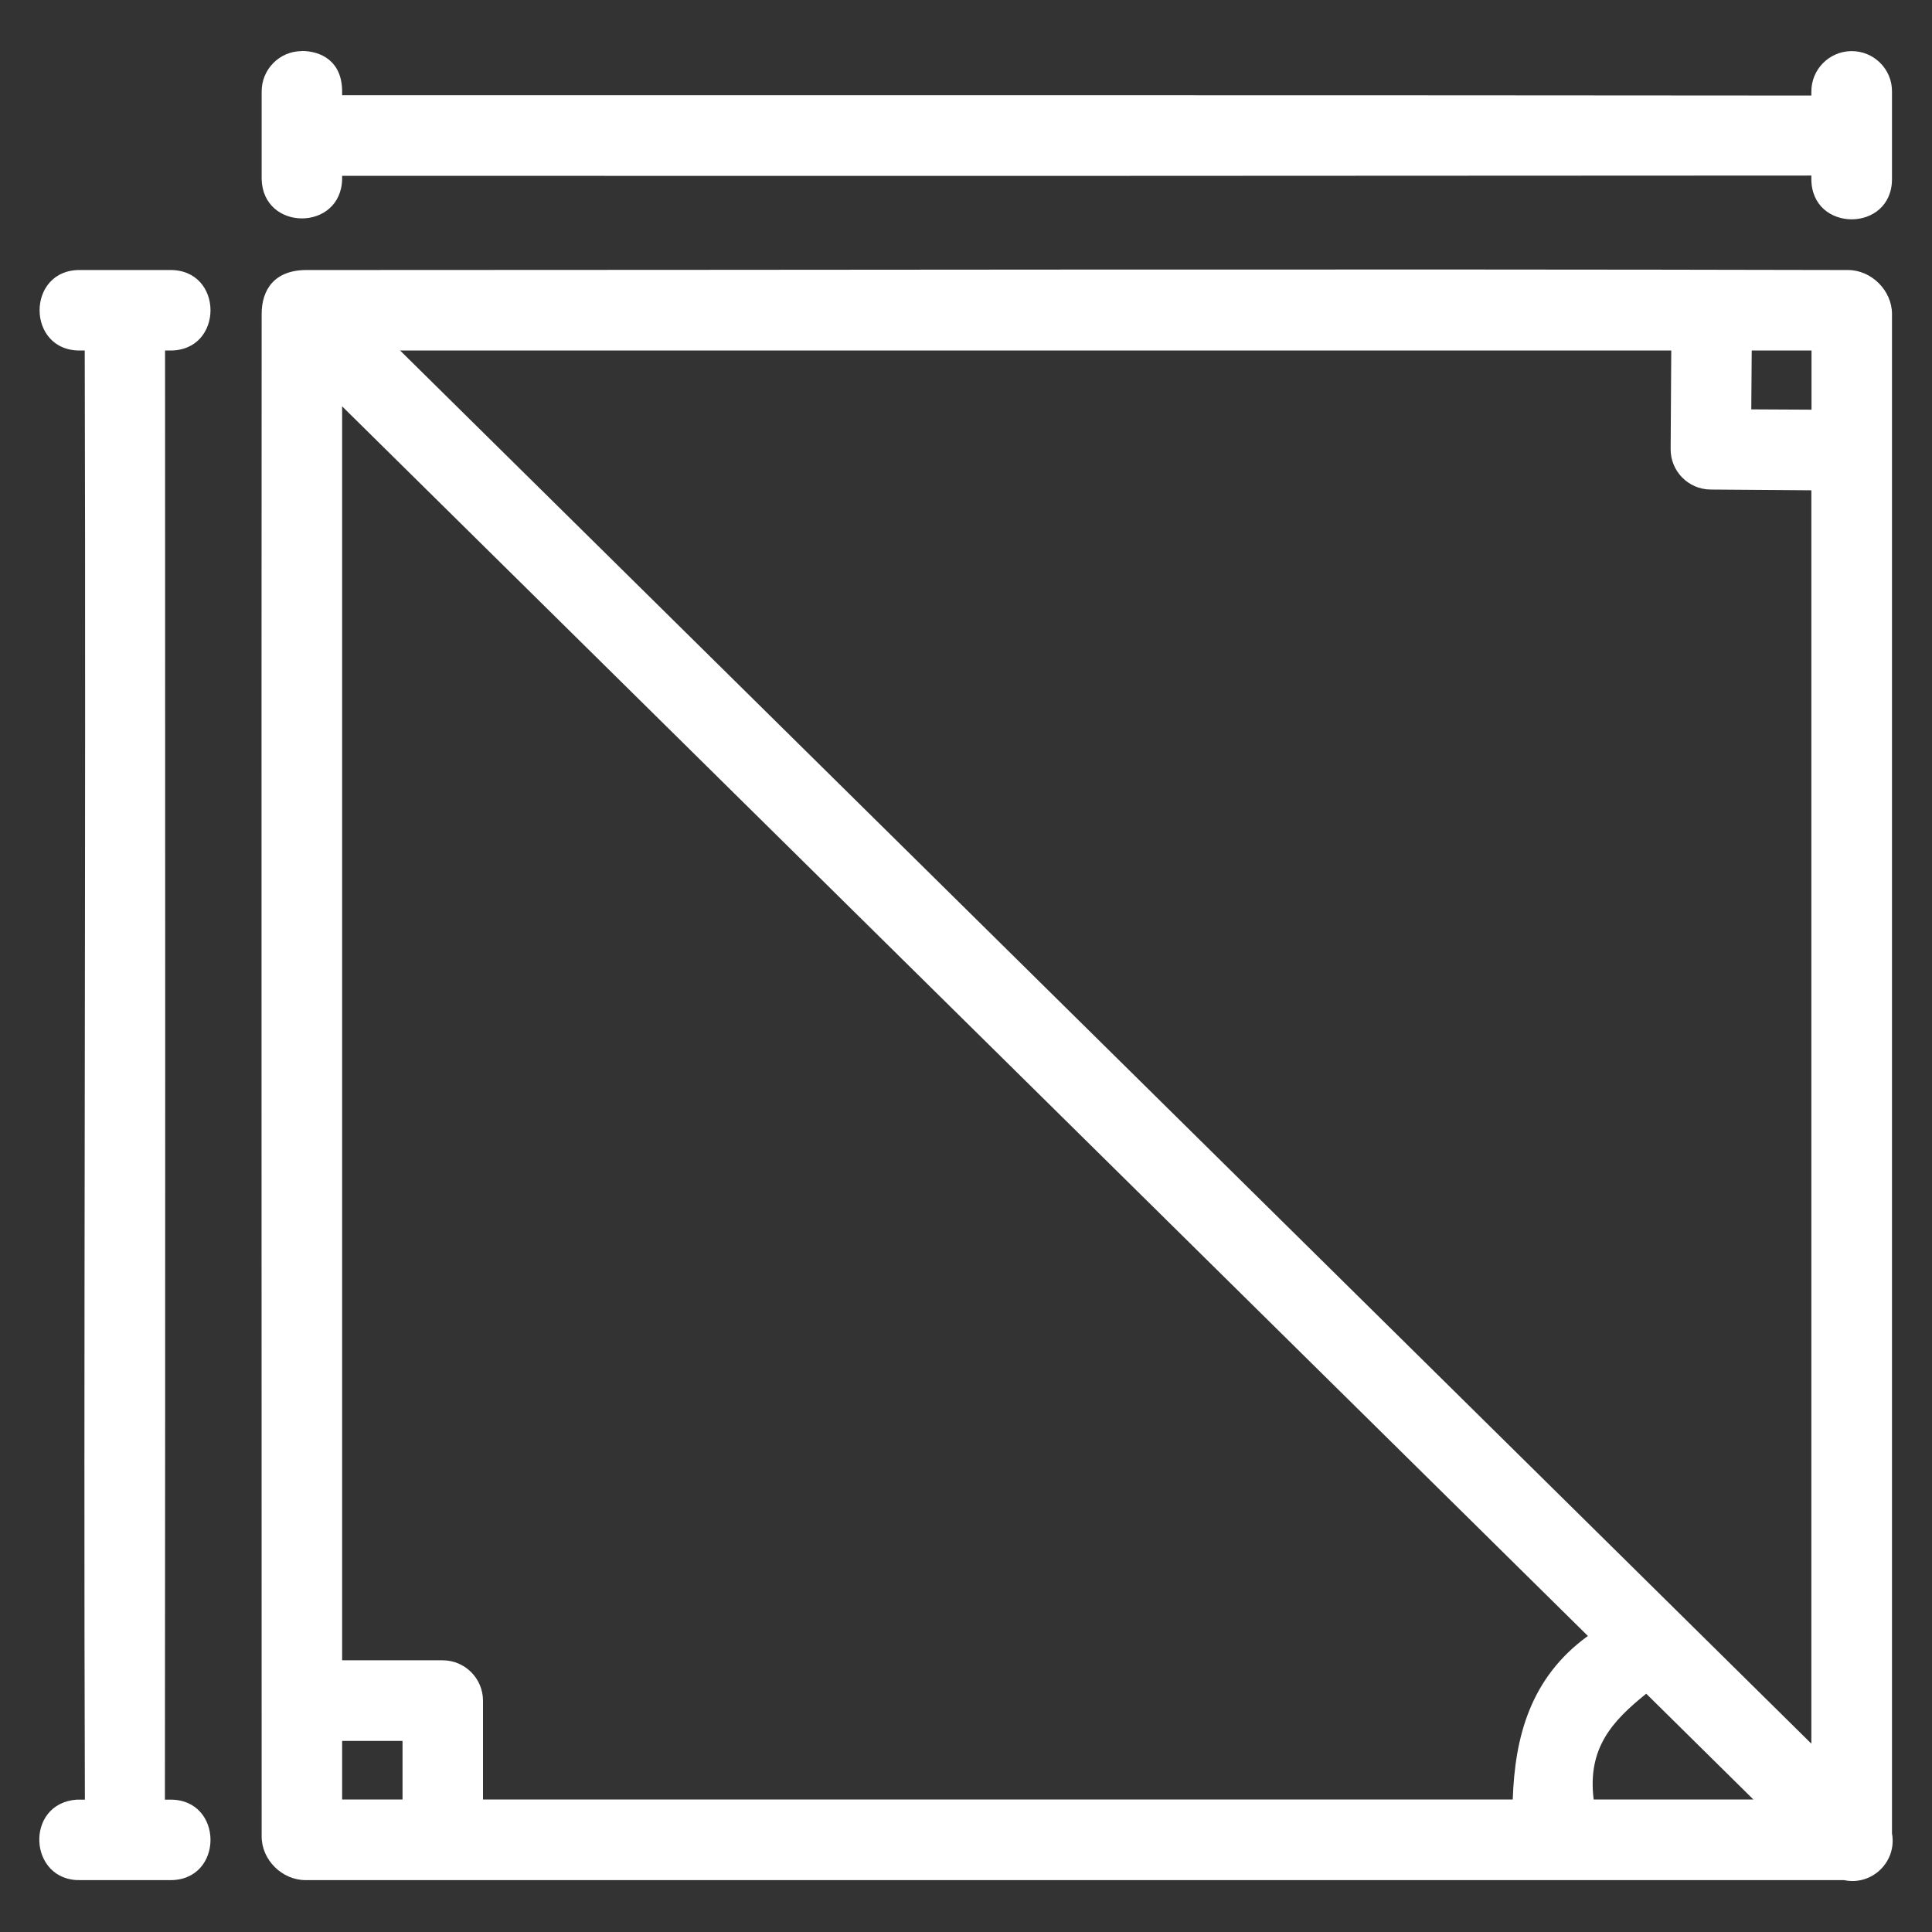 <!-- icon666.com - MILLIONS vector ICONS FREE --><svg id="svg985" viewBox="0 0 12.7 12.7" xmlns="http://www.w3.org/2000/svg" xmlns:svg="http://www.w3.org/2000/svg"><rect x="0" y="0" width="12.7" height="12.7" fill="#333333" stroke="none"/><g id="layer1" transform="translate(0 -284.3)"><path id="rect1048" d="m1.982 284.636c-.146.001-.263.121-.262.267v.574c.008.345.522.345.529 0v-.021c3.366.001 6.776 0 9.658-.002v.023c0 .353.53.353.53 0v-.574c.002-.149-.121-.27-.27-.267-.145.003-.261.122-.26.267v.025c-3.217-.003-6.439-.002-9.658-.002v-.024c0-.198-.136-.267-.267-.267zm.033 1.439c-.21 0-.295.128-.295.289-.002 3.332 0 6.693 0 10.008 0 .155.135.287.289.287h10.113c.184.039.349-.122.315-.307v-9.988c0-.154-.135-.289-.289-.289-3.372-.008-6.755 0-10.133 0zm-1.484 0c-.361-.008-.361.537 0 .529h.026c.009 3.314-.009 6.686.001 9.526-.018-0-.038 0-.054 0-.345.025-.318.539.027.529h.582c.361.008.361-.537 0-.529h-.029c.003-3.319.002-6.683.001-9.526h.028c.361.008.361-.537 0-.529zm2.099.529h8.356l-.004.646c-.002.146.115.266.261.268l.664.005v8.239zm8.885 0h.393v.389l-.396-.002zm-9.266.367 8.189 8.083c-.379.275-.48.664-.494 1.075h-6.769v-.651c-.001-.145-.118-.263-.264-.264h-.662zm8.573 8.463.704.695h-1.05c-.042-.337.121-.515.345-.695zm-8.573.31h.397v.385h-.397z" font-variant-ligatures="normal" font-variant-position="normal" font-variant-caps="normal" font-variant-numeric="normal" font-variant-alternates="normal" font-feature-settings="normal" text-indent="0" text-align="start" text-decoration-line="none" text-decoration-style="solid" text-decoration-color="rgb(0,0,0)" text-transform="none" text-orientation="mixed" white-space="normal" shape-padding="0" isolation="auto" mix-blend-mode="normal" solid-color="rgb(0,0,0)" solid-opacity="1" vector-effect="none" fill="#000000" style="fill: rgb(255, 255, 255);"></path></g></svg>